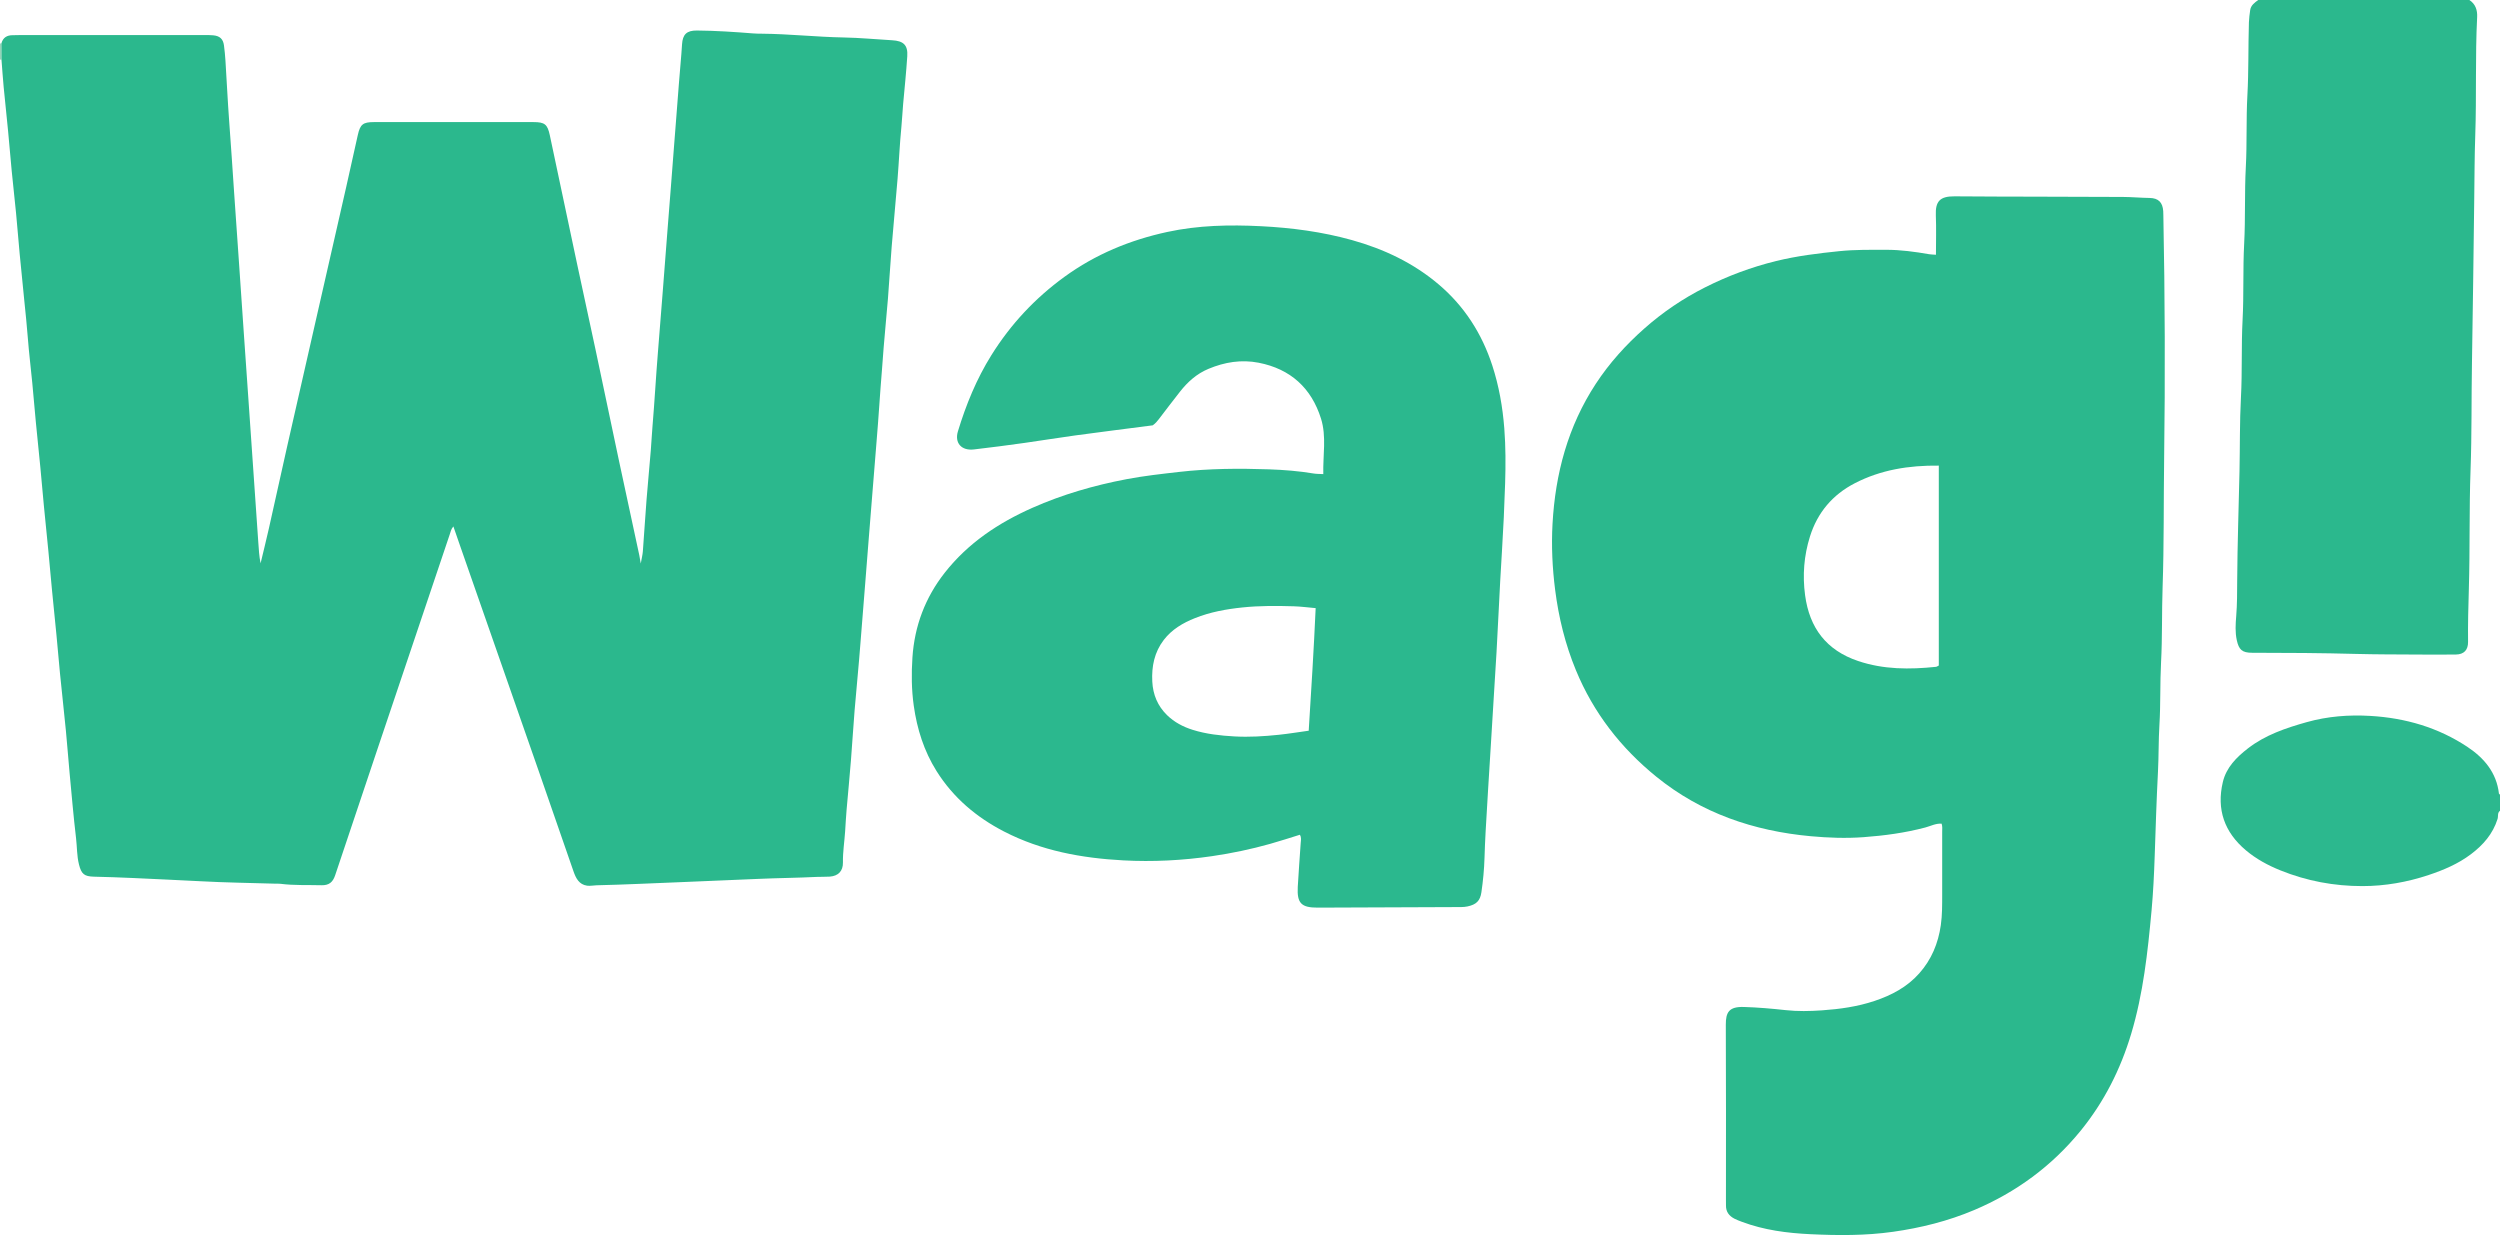<?xml version="1.0" encoding="iso-8859-1"?>
<!-- Generator: Adobe Illustrator 27.0.0, SVG Export Plug-In . SVG Version: 6.00 Build 0)  -->
<svg version="1.1" id="Layer_1" xmlns="http://www.w3.org/2000/svg" xmlns:xlink="http://www.w3.org/1999/xlink" x="0px" y="0px"
	 viewBox="0 0 1551 766.223" style="enable-background:new 0 0 1551 766.223;" xml:space="preserve">
<g>
	<path style="fill:#2BB88D;" d="M1532,0c3.831,2.534,5.037,6.283,4.817,10.628c-1.236,24.465-0.317,48.966-1.17,73.426
		c-0.459,13.153-0.453,26.297-0.629,39.444c-0.454,33.974-0.818,67.952-1.415,101.921c-0.386,21.979-0.058,43.97-0.864,65.933
		c-0.904,24.643-0.329,49.298-1.062,73.931c-0.327,10.983-0.622,21.952-0.491,32.937c0.06,5.02-2.52,7.787-7.589,7.85
		c-8.996,0.112-17.996,0.051-26.993-0.005c-11.33-0.071-22.664-0.052-33.988-0.355c-21.806-0.585-43.613-0.732-65.424-0.732
		c-6.215,0-8.203-1.956-9.48-7.785c-1.091-4.982-0.764-9.984-0.364-14.897c0.611-7.489,0.565-14.969,0.612-22.45
		c0.143-22.482,0.94-44.952,1.427-67.424c0.331-15.312,0.074-30.646,0.9-45.934c0.862-15.979,0.168-31.979,1.01-47.933
		c0.835-15.814,0.149-31.646,0.989-47.433c0.841-15.813,0.174-31.647,1.023-47.434c0.797-14.815,0.16-29.646,0.969-44.434
		c0.829-15.146,0.484-30.297,0.951-45.439c0.077-2.482,0.451-4.96,0.769-7.429c0.399-3.096,2.75-4.715,5.002-6.388
		C1444.667,0,1488.333,0,1532,0z"/>
	<path style="fill:#2CB88E;" d="M1551,503c-1.733,1.296-0.982,3.381-1.507,5.057c-2.914,9.32-8.965,16.197-16.543,21.913
		c-7.912,5.968-16.93,9.793-26.248,12.896c-13.299,4.428-26.974,6.851-41.017,6.87c-17.598,0.023-34.598-3.166-50.937-9.762
		c-7.743-3.126-15.023-7.065-21.429-12.464c-13.31-11.216-18.289-25.367-14.266-42.349c2.142-9.042,8.453-15.333,15.499-20.804
		c10.822-8.403,23.559-12.683,36.54-16.336c12.928-3.638,26.156-4.65,39.485-3.868c21.748,1.277,42.177,7.192,60.383,19.346
		c10.226,6.827,17.902,15.871,19.379,28.833c0.028,0.245,0.433,0.446,0.662,0.668C1551,496.333,1551,499.667,1551,503z"/>
	<path style="fill:#95D2B8;" d="M0.933,37.068L0.47,36.98L0,37c0-3.333,0-6.667,0-10c0.295-0.036,0.59-0.072,0.886-0.109
		C0.901,30.283,0.917,33.676,0.933,37.068z"/>
	<path style="fill:#2BB88D;" d="M0.933,37.068c-0.016-3.392-0.032-6.785-0.047-10.177c0.966-3.598,3.45-5.065,7.026-5.051
		c1.665,0.007,3.331-0.093,4.997-0.093c37.999-0.006,75.998-0.006,113.997,0.002c1.832,0,3.674-0.015,5.493,0.164
		c3.996,0.394,6.028,2.305,6.549,6.231c0.414,3.126,0.72,6.273,0.918,9.421c0.797,12.611,1.393,25.236,2.328,37.837
		c1.082,14.585,2.058,29.175,3.031,43.767c0.962,14.425,2.032,28.843,3.004,43.268c0.982,14.59,2.021,29.177,2.999,43.768
		c0.967,14.425,2.018,28.845,3.009,43.269c0.98,14.257,1.968,28.513,2.953,42.769c1.02,14.756,2.044,29.512,3.055,44.268
		c0.294,4.289,0.541,8.61,1.415,12.983c1.712-7.174,3.499-14.332,5.12-21.527c3.822-16.968,7.515-33.966,11.349-50.931
		c6.244-27.626,12.555-55.238,18.844-82.854c5.922-26,11.868-51.995,17.772-77.999c2.457-10.824,4.815-21.671,7.252-32.5
		c1.47-6.533,3.22-7.934,9.934-7.937c32.999-0.012,65.998-0.014,98.997,0.001c7.022,0.003,8.718,1.325,10.191,8.238
		c5.696,26.731,11.307,53.48,16.999,80.212c3.76,17.661,7.646,35.295,11.4,52.957c4.891,23.008,9.675,46.039,14.568,69.047
		c4.135,19.444,8.363,38.867,12.539,58.302c0.277,1.287,0.461,2.594,0.902,5.114c0.579-3.29,1.133-5.401,1.296-7.542
		c0.808-10.606,1.442-21.225,2.274-31.829c0.806-10.262,1.833-20.507,2.654-30.768c0.398-4.969,0.631-9.948,1.052-14.921
		c1.303-15.4,2.122-30.84,3.392-46.243c1.038-12.583,2.012-25.17,2.998-37.756c1.012-12.919,1.996-25.84,2.996-38.759
		c1.333-17.225,2.747-34.444,4.028-51.674c0.948-12.755,2.051-25.5,2.977-38.259c0.589-8.116,1.454-16.211,1.944-24.34
		c0.375-6.226,2.951-8.641,9.222-8.588c11.641,0.099,23.255,0.873,34.858,1.798c1.825,0.145,3.663,0.162,5.496,0.178
		c16.982,0.147,33.879,2.044,50.862,2.342c9.962,0.175,19.909,1.174,29.867,1.725c7.085,0.393,9.875,2.998,9.429,9.91
		c-0.642,9.938-1.677,19.851-2.576,29.772c-0.42,4.633-0.598,9.277-1.058,13.915c-1.064,10.747-1.513,21.553-2.385,32.321
		c-1.139,14.067-2.516,28.115-3.658,42.182c-0.874,10.768-1.465,21.558-2.322,32.327c-0.804,10.095-1.879,20.169-2.662,30.265
		c-0.36,4.638-0.662,9.279-1.052,13.918c-1.24,14.737-2.075,29.508-3.335,44.243c-1.062,12.414-1.969,24.84-3.005,37.254
		c-1.409,16.887-2.658,33.785-4.028,50.673c-1.007,12.418-2.034,24.832-2.97,37.257c-1.047,13.907-2.479,27.785-3.623,41.685
		c-0.846,10.269-1.433,20.558-2.258,30.829c-0.824,10.26-1.802,20.508-2.708,30.762c-0.395,4.469-0.615,8.96-0.91,13.426
		c-0.427,6.464-1.483,12.887-1.366,19.4c0.094,5.267-2.878,8.36-8.161,8.744c-2.655,0.193-5.333,0.045-7.995,0.178
		c-12.137,0.607-24.294,0.69-36.426,1.232c-16.12,0.72-32.239,1.418-48.364,2.036c-17.289,0.662-34.57,1.542-51.871,1.931
		c-1.968,0.044-3.976,0.511-5.892,0.246c-5.009-0.695-6.966-4.647-8.413-8.79c-7.049-20.186-13.978-40.414-21.016-60.604
		c-16.422-47.11-32.882-94.206-49.325-141.308c-1.348-3.86-2.675-7.728-4.215-12.178c-1.489,1.735-1.731,3.385-2.226,4.852
		c-15.037,44.599-30.055,89.205-45.054,133.817c-8.712,25.915-17.389,51.842-26.072,77.767c-1.437,4.292-3.828,6.29-8.507,6.165
		c-8.483-0.227-16.992,0.189-25.447-0.894c-1.15-0.147-2.331-0.048-3.497-0.084c-15.31-0.468-30.635-0.66-45.926-1.493
		c-13.952-0.76-27.91-1.314-41.862-2.004c-8.148-0.403-16.292-0.616-24.441-0.836c-6.04-0.163-7.76-1.663-9.247-7.575
		c-1.351-5.371-1.175-10.891-1.819-16.327c-1.6-13.516-2.753-27.085-4.022-40.638c-0.805-8.6-1.417-17.219-2.256-25.815
		c-1.16-11.893-2.487-23.769-3.673-35.659c-0.791-7.933-1.428-15.88-2.191-23.816c-0.906-9.417-1.897-18.826-2.806-28.242
		c-0.766-7.935-1.44-15.88-2.206-23.815c-0.909-9.416-1.899-18.825-2.804-28.242c-0.763-7.935-1.422-15.88-2.187-23.815
		c-0.908-9.417-1.912-18.825-2.814-28.243c-0.776-8.101-1.428-16.215-2.209-24.316c-0.891-9.252-2.041-18.482-2.747-27.747
		c-0.593-7.788-1.415-15.548-2.207-23.313c-0.977-9.577-1.94-19.156-2.841-28.741c-0.793-8.434-1.438-16.882-2.25-25.314
		c-0.843-8.754-1.852-17.492-2.704-26.246c-0.805-8.266-1.457-16.547-2.253-24.813C4.138,72.13,3.13,63.057,2.27,53.97
		C1.738,48.344,1.373,42.703,0.933,37.068z"/>
	<path style="fill:#2BB88D;" d="M1201.061,158.049c0-8.459,0.257-16.432-0.069-24.381c-0.358-8.732,2.479-11.934,11.634-11.861
		c34.829,0.278,69.661,0.16,104.49,0.377c5.471,0.034,10.951,0.547,16.442,0.626c5.537,0.08,8.145,2.74,8.51,8.22
		c0.055,0.831,0.053,1.665,0.07,2.498c0.991,50.311,1.173,100.631,0.489,150.939c-0.363,26.649-0.033,53.312-0.957,79.943
		c-0.537,15.485-0.118,30.984-0.951,46.441c-0.699,12.983-0.228,25.985-1.022,38.939c-0.592,9.651-0.39,19.306-0.891,28.943
		c-0.906,17.448-1.438,34.908-2.036,52.367c-0.387,11.293-0.916,22.6-1.951,33.849c-2.372,25.764-5.145,51.464-12.63,76.419
		c-6.621,22.076-16.797,42.238-31.334,60.106c-17.878,21.976-40.111,38.267-66.152,49.272
		c-16.104,6.806-32.911,11.009-50.273,13.464c-17.1,2.419-34.233,2.298-51.315,1.484c-14.367-0.684-28.755-2.534-42.426-7.674
		c-1.55-0.583-3.113-1.165-4.584-1.914c-3.365-1.713-5.404-4.334-5.303-8.301c0.025-0.999-0.024-1.999-0.024-2.999
		c-0.001-36.331,0.106-72.663-0.086-108.993c-0.042-7.862,1.999-11.365,11.262-11.082c8.644,0.264,17.239,1.015,25.836,1.954
		c7.46,0.814,15.002,0.668,22.474,0.149c11.096-0.77,22.106-2.296,32.726-5.857c10.55-3.537,20.144-8.584,27.678-17.056
		c7.641-8.594,11.795-18.644,13.417-29.962c0.904-6.307,0.834-12.604,0.849-18.919c0.032-12.999,0.019-25.998-0.001-38.998
		c-0.003-1.64,0.24-3.317-0.359-5.053c-3.661-0.217-6.813,1.515-10.104,2.386c-12.565,3.325-25.295,5.052-38.268,6.006
		c-11.039,0.812-21.997,0.407-32.875-0.593c-35.283-3.244-67.805-14.268-95.649-36.835c-22.069-17.885-39.075-39.706-49.99-66.164
		c-6.63-16.07-10.703-32.688-12.889-49.888c-1.726-13.586-2.369-27.22-1.619-40.84c1.717-31.155,9.546-60.539,26.839-86.933
		c8.444-12.887,18.663-24.183,30.215-34.393c11.425-10.097,23.929-18.553,37.47-25.389c14.089-7.112,28.835-12.634,44.211-16.403
		c12.924-3.168,26.06-4.78,39.274-6.127c9.649-0.983,19.283-0.825,28.93-0.842c8.994-0.016,17.876,1.219,26.722,2.744
		C1197.982,157.917,1199.158,157.908,1201.061,158.049z M1202.831,288.872c-18.63-0.221-36.023,2.614-52.15,10.944
		c-13.755,7.105-23.124,18.159-27.784,33.045c-3.725,11.9-4.675,23.972-3.025,36.375c2.714,20.395,13.255,34.242,32.937,40.866
		c15.777,5.31,31.943,5.3,48.235,3.601c0.611-0.064,1.18-0.526,1.787-0.812C1202.831,371.682,1202.831,330.587,1202.831,288.872z"/>
	<path style="fill:#2BB88E;" d="M715.162,263.876c-15.728,2.04-31.844,4.058-47.937,6.245c-10.507,1.428-20.97,3.179-31.473,4.642
		c-10.514,1.465-21.039,2.878-31.587,4.076c-7.739,0.878-12.048-4.08-9.868-11.241c5.043-16.566,11.547-32.495,20.762-47.25
		c11.954-19.141,27.022-35.297,45.295-48.578c19.259-13.997,40.659-22.841,63.818-27.862c19.194-4.161,38.634-4.548,58.075-3.575
		c19.059,0.954,37.975,3.447,56.444,8.599c19.92,5.557,38.298,14.246,54.089,27.705c15.804,13.47,26.646,30.437,33.056,50.159
		c4.115,12.661,6.404,25.664,7.434,38.983c0.876,11.328,0.86,22.625,0.516,33.93c-0.435,14.293-1.125,28.583-2.005,42.856
		c-0.726,11.782-1.388,23.563-1.945,35.354c-0.847,17.932-1.861,35.858-3.048,53.771c-0.715,10.781-1.325,21.565-1.976,32.348
		c-1.042,17.255-2.183,34.504-3.123,51.767c-0.298,5.48-0.54,10.955-0.699,16.439c-0.207,7.146-0.9,14.254-1.924,21.324
		c-0.773,5.336-3.214,7.641-8.638,8.788c-1.326,0.281-2.623,0.382-3.953,0.387c-29.659,0.122-59.318,0.27-88.977,0.353
		c-10.162,0.029-12.888-2.746-12.369-12.791c0.471-9.124,1.266-18.23,1.828-27.35c0.099-1.599,0.587-3.306-0.529-5.065
		c-6.135,1.888-12.256,3.91-18.455,5.65c-11.811,3.315-23.784,5.836-35.944,7.61c-18.341,2.675-36.785,3.623-55.224,2.628
		c-25.669-1.384-50.745-5.949-73.903-17.909c-17.168-8.866-31.536-20.997-41.872-37.49c-7.78-12.414-12.092-26.069-14.137-40.556
		c-1.406-9.961-1.483-19.951-0.825-29.894c1.293-19.529,7.919-37.179,20.085-52.653c14.453-18.38,33.268-30.878,54.367-40.232
		c18.72-8.299,38.298-13.937,58.372-17.756c10.746-2.044,21.636-3.242,32.52-4.494c18.587-2.138,37.208-2.247,55.828-1.616
		c9.259,0.314,18.558,1.057,27.747,2.589c1.769,0.295,3.597,0.239,5.983,0.379c-0.282-11.714,2.066-23.331-1.42-34.435
		c-5.959-18.979-18.918-30.814-38.69-34.669c-10.773-2.1-21.077-0.394-31.144,3.805c-7.315,3.051-12.89,8.104-17.677,14.186
		c-4.421,5.617-8.738,11.316-13.085,16.992C717.938,261.355,716.889,262.637,715.162,263.876z M811.924,453.335
		c1.613-25.663,3.184-50.761,4.314-76.054c-4.954-0.431-9.222-1.007-13.505-1.136c-10.635-0.319-21.253-0.389-31.887,0.71
		c-10.118,1.046-20.005,2.858-29.458,6.617c-7.489,2.978-14.371,7.009-19.373,13.534c-5.832,7.607-7.613,16.38-7.139,25.815
		c0.411,8.18,3.344,15.179,9.188,20.878c4.478,4.366,9.932,7.227,15.837,9.081c8.432,2.647,17.185,3.607,25.965,4.099
		c9.146,0.513,18.286-0.054,27.383-1C799.325,455.248,805.36,454.243,811.924,453.335z"/>
</g>
</svg>
